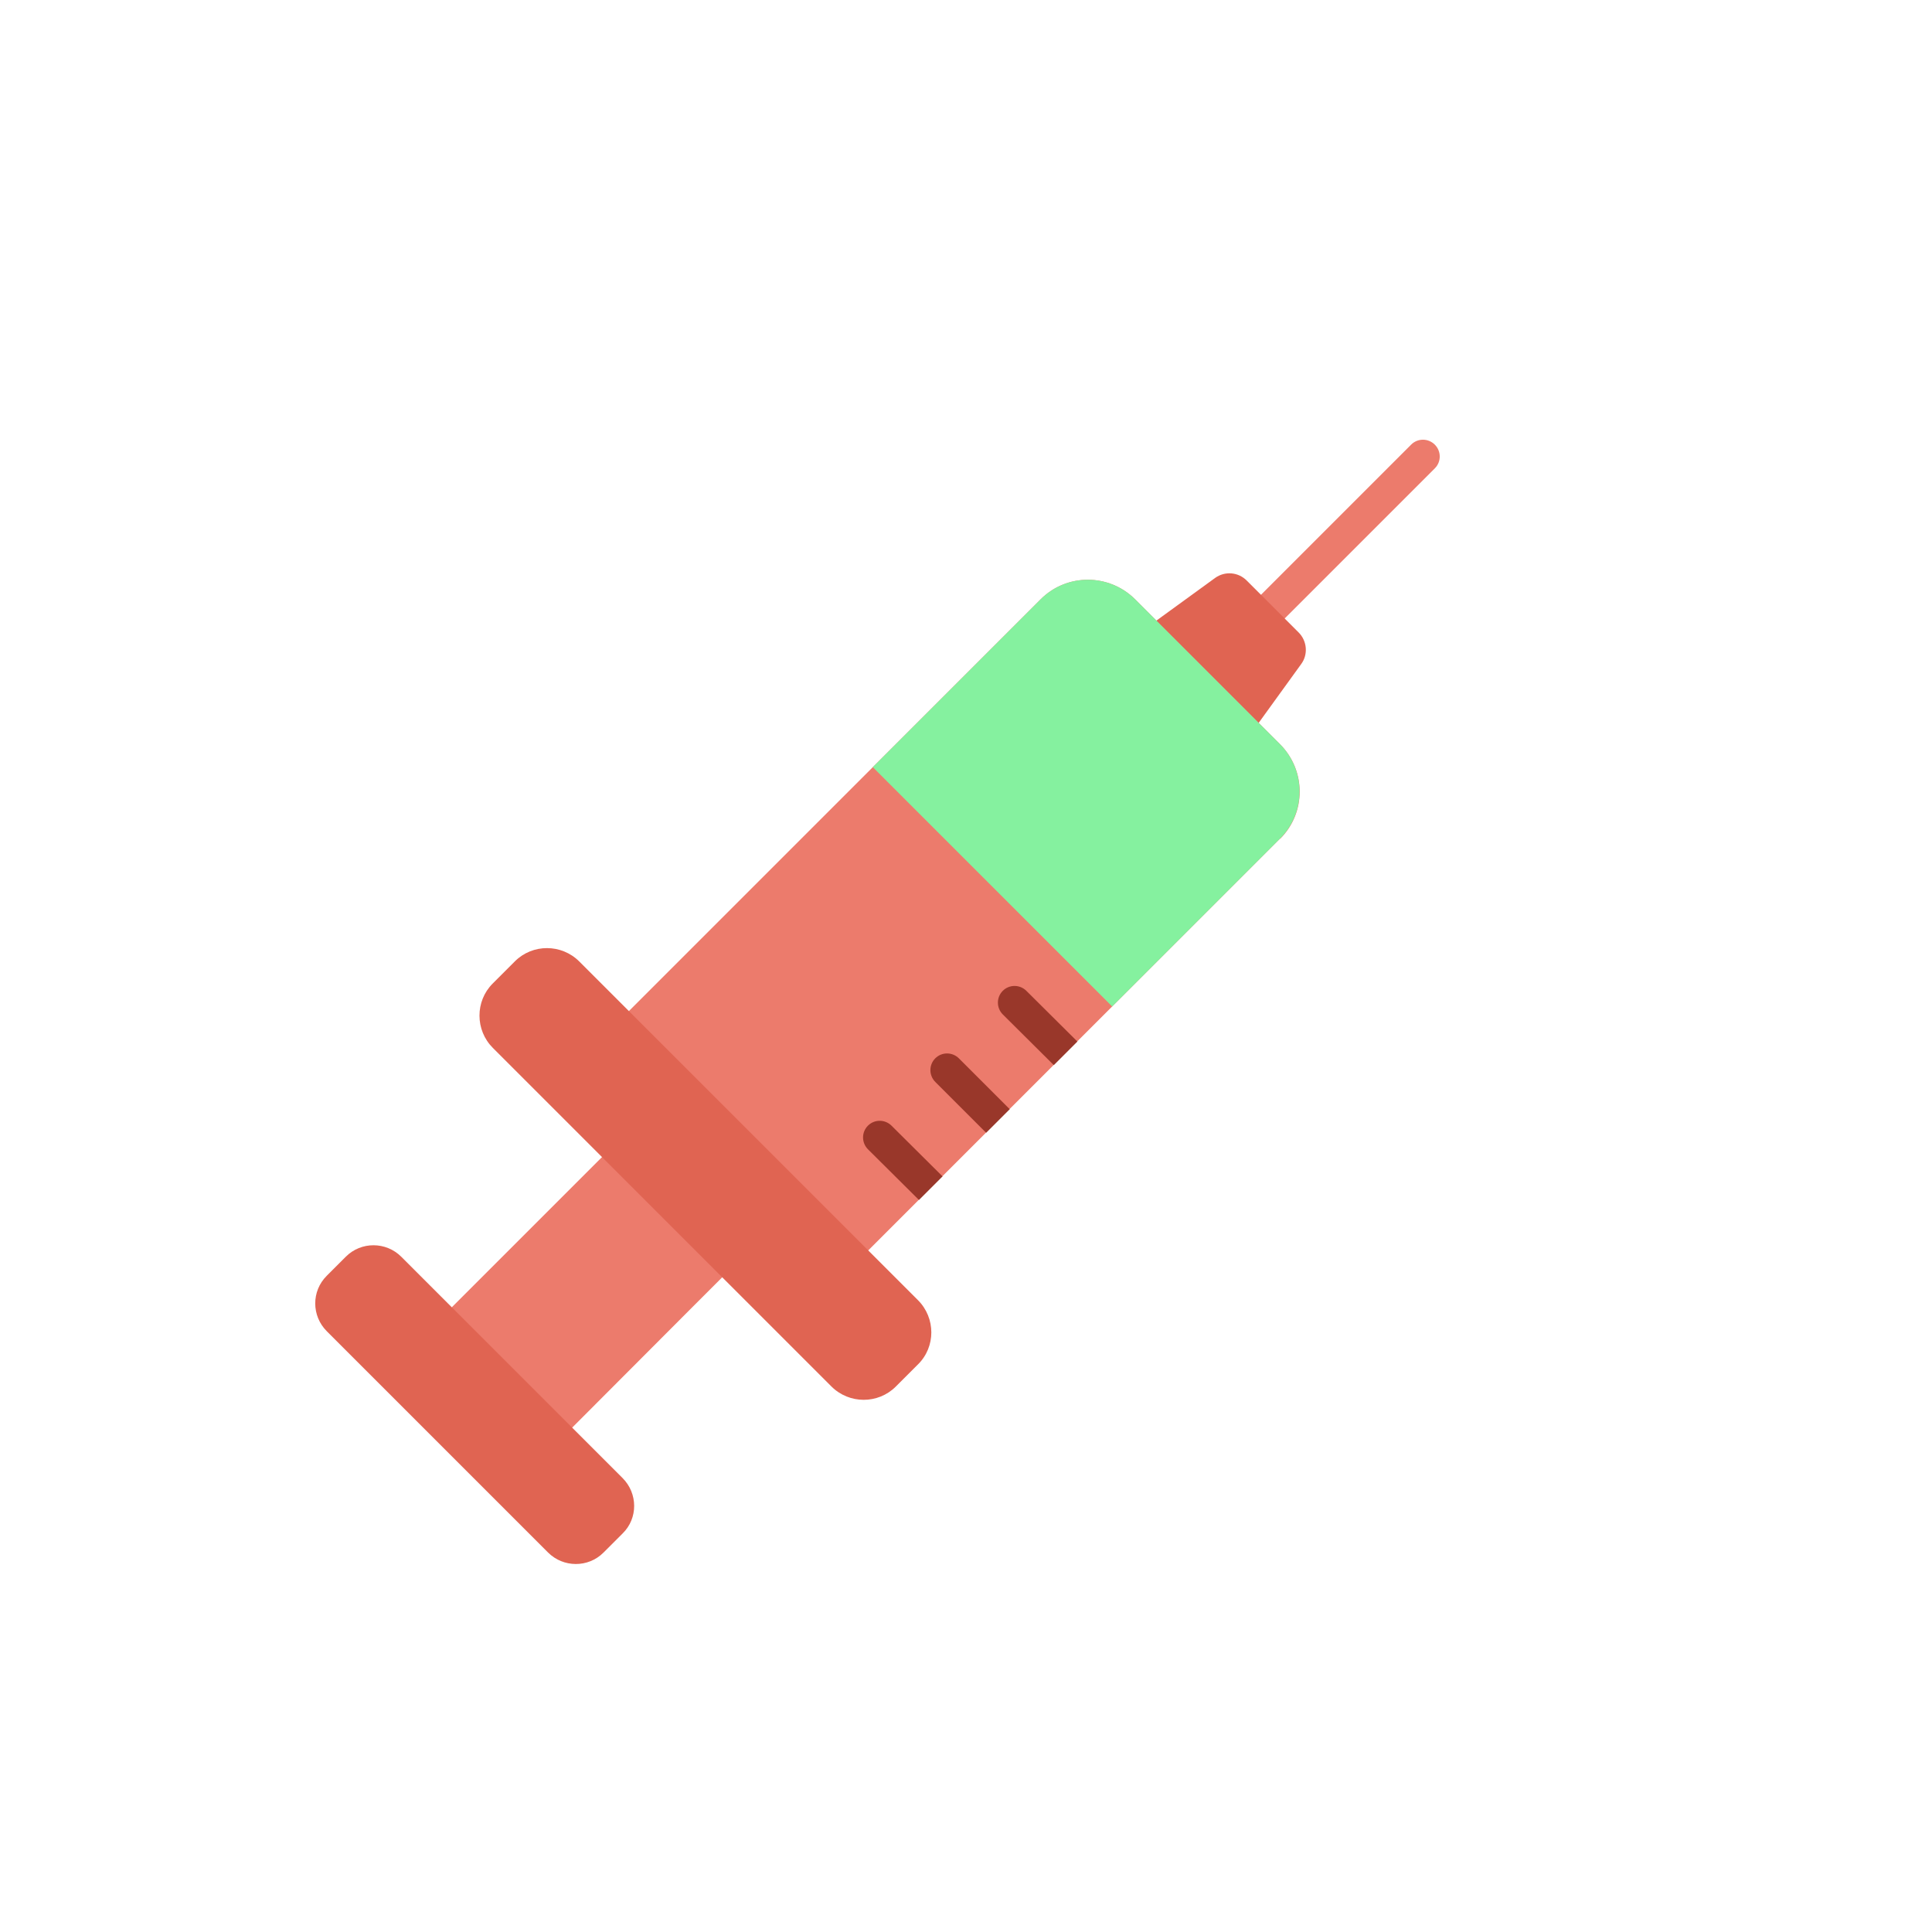 <svg width="339" height="339" viewBox="0 0 339 339" fill="none" xmlns="http://www.w3.org/2000/svg">
<g clip-path="url(#clip0)">
<path d="M217.842 114.894C217.078 114.892 216.34 114.59 215.766 114.015C214.616 112.866 214.612 111.01 215.756 109.866L247.612 78.01C248.756 76.866 250.612 76.871 251.761 78.02C252.91 79.169 252.914 81.025 251.771 82.169L219.914 114.025C219.342 114.597 218.579 114.868 217.842 114.894Z" fill="#EC7B6C"/>
<path d="M219.187 129.144L200.609 110.567L213.224 101.399C214.941 100.175 217.261 100.372 218.738 101.849L227.877 110.988C229.354 112.465 229.551 114.84 228.327 116.502L219.187 129.144Z" fill="#E06452"/>
<path d="M121.091 229.757L134.65 216.198L113.556 195.103L77.016 231.643L81.968 236.595L82.159 236.404L85.634 239.988L85.252 240.369C84.109 241.513 84.113 243.369 85.263 244.518C85.837 245.093 86.575 245.395 87.339 245.397C88.103 245.398 88.839 245.1 89.411 244.528L89.738 244.201L98.111 252.792L121.091 229.757Z" fill="#EC7B6C"/>
<path d="M224.635 147.171C229.209 142.597 229.191 135.173 224.594 130.577L205.059 111.041L199.204 105.186C194.608 100.59 187.184 100.572 182.609 105.146L138.691 149.065L106.97 180.785L108.913 182.728L148.968 222.783L161.221 210.53L160.772 205.671L165.332 206.419L173.01 198.741L172.808 194.182L177.122 194.629L184.855 186.897L185.227 183.076L188.966 182.785L222.647 149.104L224.607 147.144L224.635 147.171Z" fill="#EC7B6C"/>
<path d="M109.235 259.342L80.014 230.122L70.411 220.518C67.73 217.837 63.363 217.826 60.694 220.495L57.318 223.871C54.623 226.566 54.66 230.906 57.342 233.587L65.139 241.385C65.139 241.385 65.139 241.385 65.167 241.412L96.166 272.412C98.847 275.093 103.214 275.103 105.882 272.435L109.259 269.059C111.954 266.418 111.944 262.051 109.235 259.342Z" fill="#E06452"/>
<path d="M161.072 228.135L109.635 176.697L101.646 168.708C98.527 165.589 93.45 165.577 90.346 168.681L86.453 172.574C83.349 175.678 83.361 180.755 86.48 183.874L96.275 193.669C96.275 193.669 96.275 193.669 96.248 193.642L145.879 243.273C148.998 246.392 154.075 246.404 157.179 243.3L161.072 239.407C164.204 236.33 164.191 231.254 161.072 228.135Z" fill="#E06452"/>
<path d="M180.101 173.866C178.952 172.717 177.096 172.712 175.952 173.856C174.809 174.999 174.813 176.855 175.962 178.005L184.909 186.897L189.048 182.758L180.101 173.866Z" fill="#99372A"/>
<path d="M168.257 185.71C167.108 184.561 165.252 184.556 164.108 185.7C162.965 186.844 162.969 188.7 164.118 189.849L173.038 198.768L177.176 194.629L168.257 185.71Z" fill="#99372A"/>
<path d="M156.44 197.527C155.291 196.378 153.435 196.373 152.291 197.517C151.148 198.66 151.152 200.516 152.301 201.666L161.248 210.558L165.387 206.419L156.44 197.527Z" fill="#99372A"/>
<path d="M153.149 134.607L195.147 176.604L161.221 210.53L165.36 206.392L173.038 198.713L177.176 194.575L184.909 186.842L189.021 182.731L222.647 149.104L224.607 147.144C229.182 142.57 229.164 135.146 224.567 130.549L205.059 111.041L199.204 105.186C194.608 100.59 187.184 100.572 182.609 105.146L138.691 149.065L153.149 134.607Z" fill="#85F19F"/>
</g>
<defs>
<clipPath id="clip0">
<rect width="178.723" height="300" fill="white" transform="translate(212.132) rotate(45)"/>
</clipPath>
</defs>
</svg>
